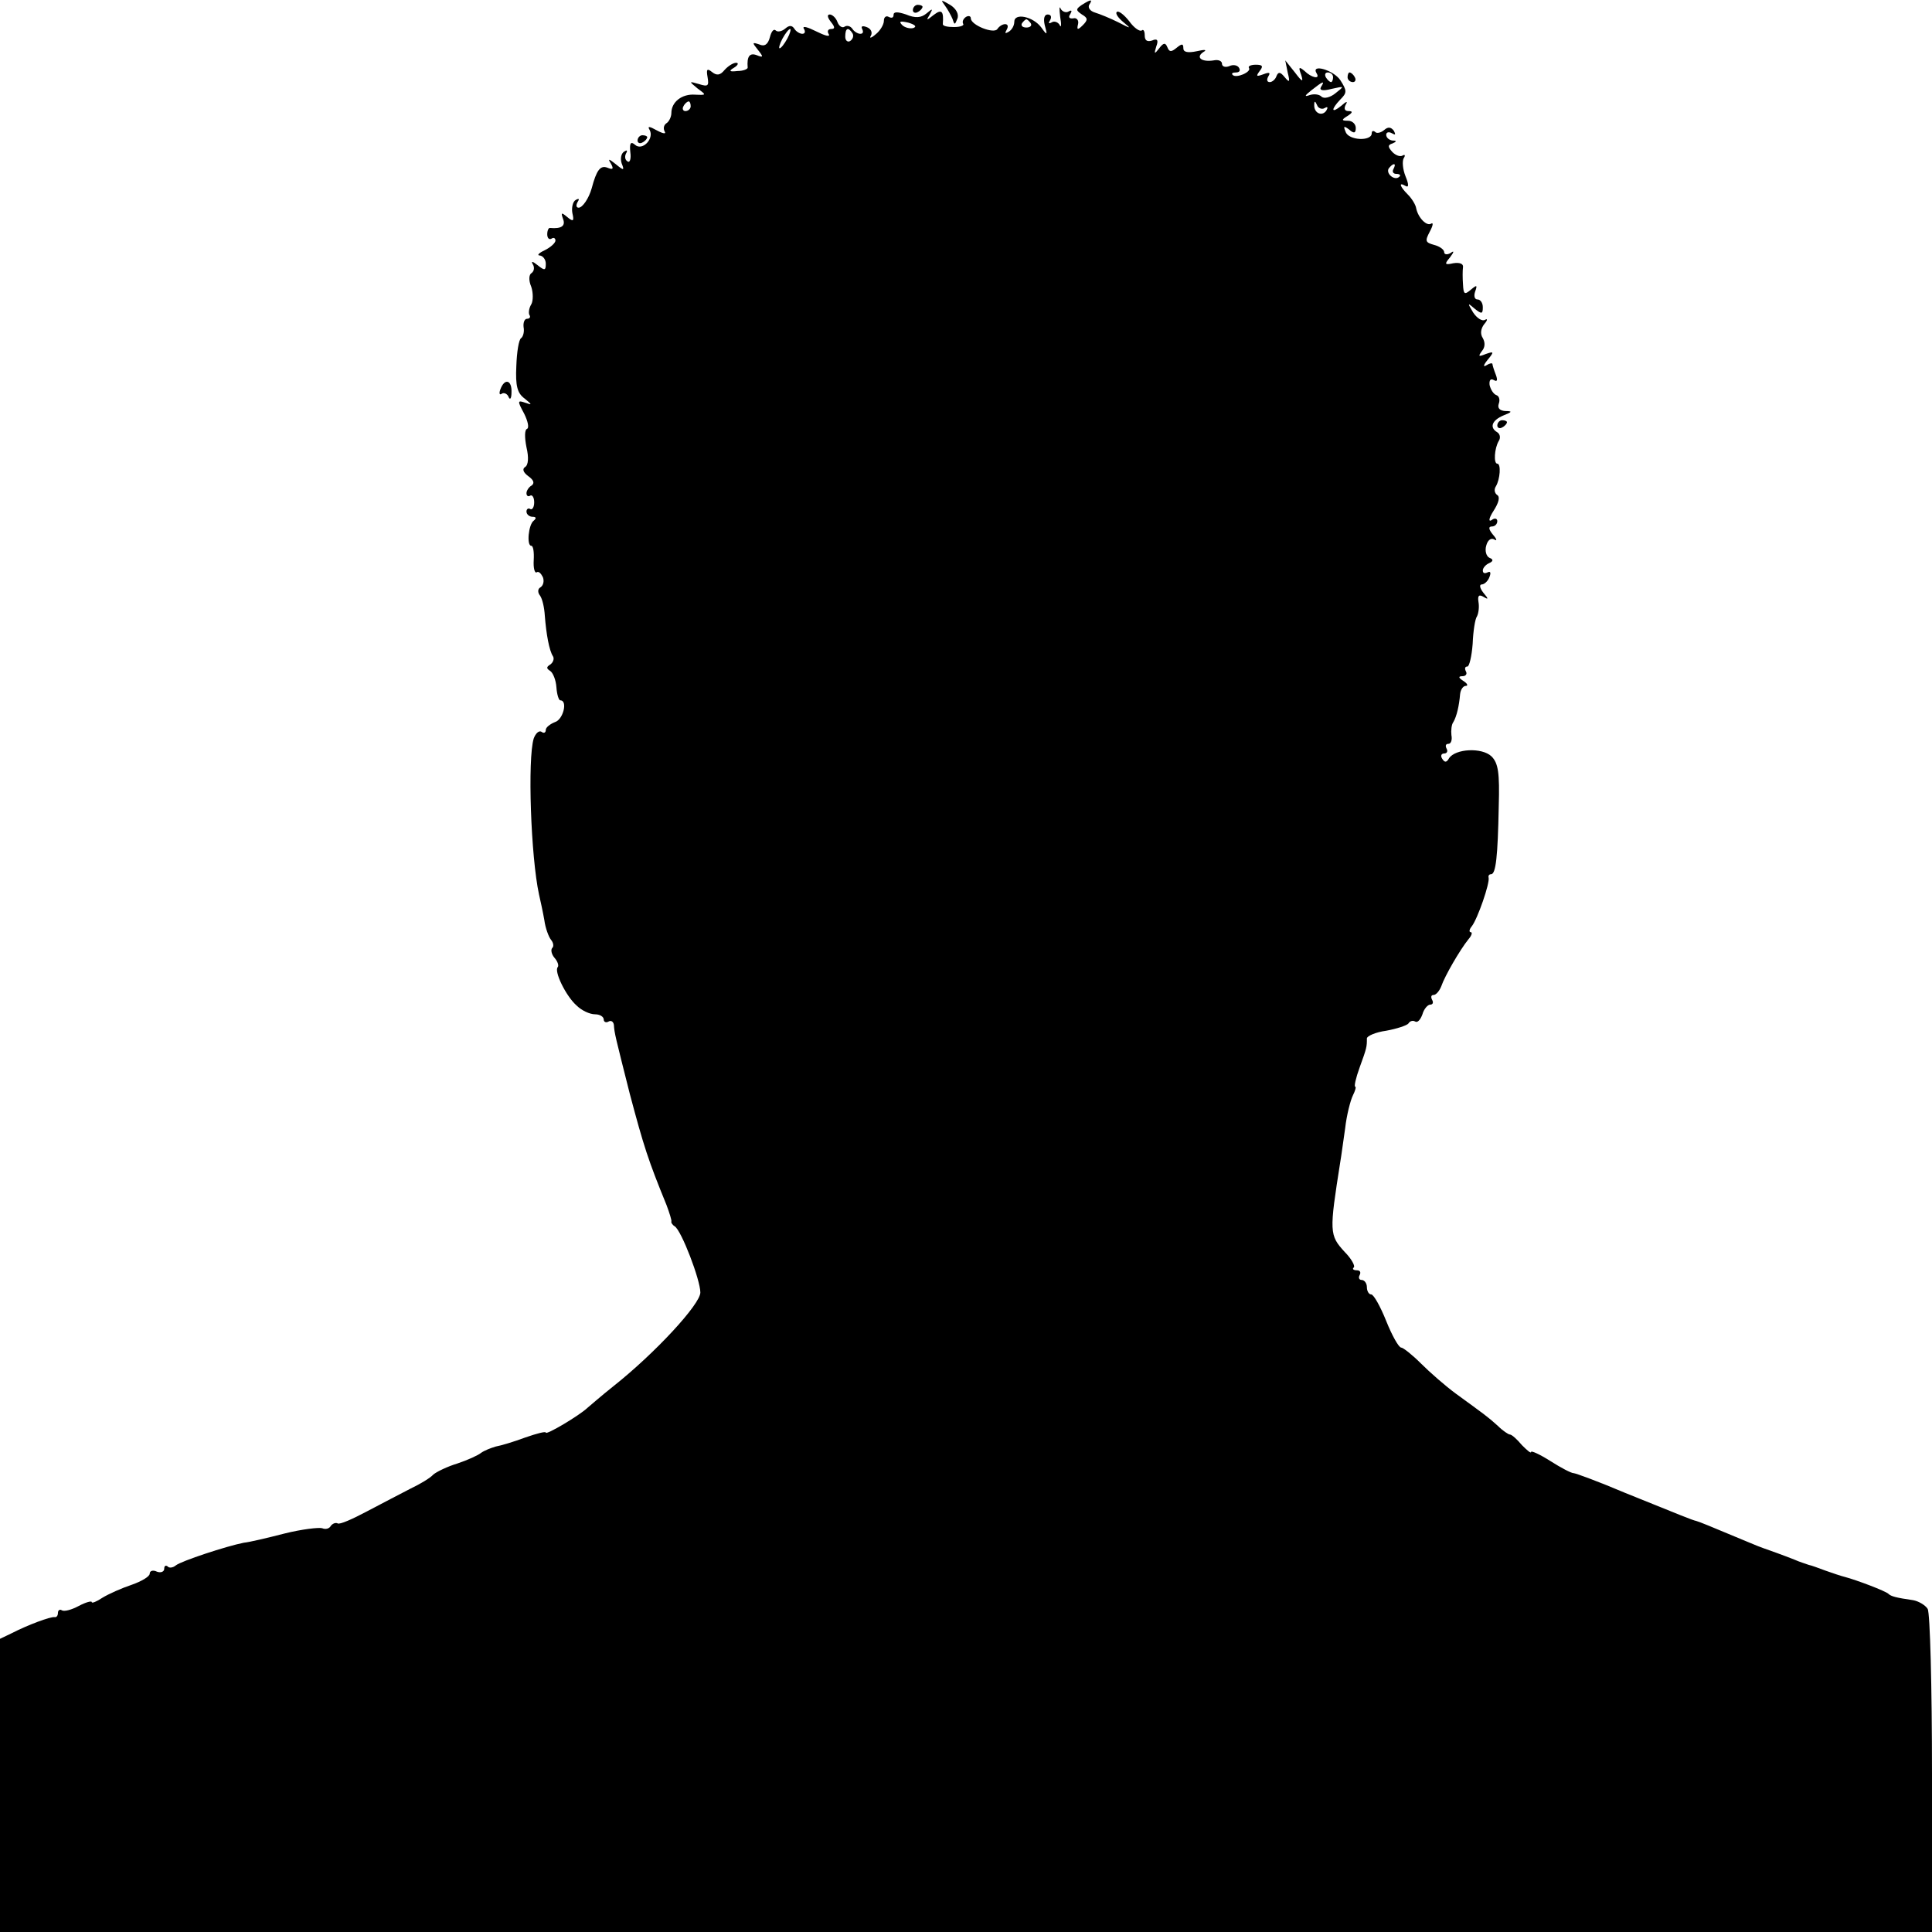 <?xml version="1.0" standalone="no"?>
<!DOCTYPE svg PUBLIC "-//W3C//DTD SVG 20010904//EN"
 "http://www.w3.org/TR/2001/REC-SVG-20010904/DTD/svg10.dtd">
<svg version="1.0" xmlns="http://www.w3.org/2000/svg"
 width="400pt" height="400pt" viewBox="0 0 400 400"
 preserveAspectRatio="xMidYMid meet">
<g transform="translate(0,400) scale(0.1,-0.1)"
fill="#000000" stroke="none">
<path d="M1956 3989 c6 -8 13 -21 16 -28 4 -13 5 -13 10 0 4 9 -2 21 -15 29
-19 11 -20 11 -11 -1z"/>
<path d="M2240 3990 c-13 -9 -13 -11 0 -20 12 -7 13 -11 2 -22 -11 -11 -13
-10 -10 2 2 8 -3 14 -10 12 -8 -1 -11 2 -6 9 4 7 3 9 -4 5 -5 -3 -13 0 -16 6
-3 7 -3 0 -1 -17 3 -16 2 -24 -1 -17 -3 6 -11 9 -16 6 -7 -4 -8 -2 -4 4 4 7 2
12 -5 12 -7 0 -9 -9 -6 -22 6 -21 5 -22 -7 -5 -17 23 -56 31 -56 12 0 -8 -5
-17 -12 -21 -7 -4 -8 -3 -4 4 4 7 3 12 -3 12 -5 0 -12 -4 -16 -10 -7 -11 -55
8 -55 22 0 5 -5 6 -10 3 -6 -4 -8 -10 -6 -14 3 -4 -6 -7 -19 -7 -13 0 -23 2
-23 6 2 27 -2 32 -19 19 -15 -12 -16 -12 -8 1 7 13 6 13 -7 2 -11 -9 -23 -10
-42 -2 -18 6 -26 6 -26 -1 0 -6 -4 -7 -10 -4 -5 3 -10 0 -10 -8 0 -8 -8 -21
-17 -28 -9 -8 -14 -9 -10 -3 4 7 0 15 -9 18 -8 3 -12 2 -9 -4 3 -6 2 -10 -4
-10 -5 0 -13 5 -16 10 -4 6 -11 8 -16 5 -5 -4 -12 1 -15 9 -3 9 -11 16 -16 16
-6 0 -5 -6 2 -15 9 -11 9 -15 1 -15 -7 0 -9 -5 -5 -11 3 -6 -8 -3 -26 6 -18 9
-29 12 -26 6 4 -6 3 -11 -3 -11 -5 0 -13 5 -16 10 -5 8 -11 8 -19 1 -7 -6 -16
-8 -20 -4 -4 4 -9 -2 -12 -14 -4 -15 -11 -20 -22 -15 -15 5 -15 4 -3 -11 12
-15 12 -17 -3 -11 -14 5 -20 -3 -18 -26 0 -3 -9 -7 -21 -7 -17 -2 -19 0 -7 7
8 5 10 10 4 10 -6 0 -17 -7 -24 -15 -9 -11 -16 -12 -26 -4 -10 8 -12 6 -9 -11
3 -18 1 -20 -18 -14 -21 6 -21 6 -3 -9 19 -14 19 -14 -5 -13 -27 2 -49 -15
-49 -38 0 -8 -5 -18 -10 -21 -6 -4 -7 -11 -4 -17 4 -6 -3 -5 -16 2 -16 9 -20
9 -15 1 10 -18 -15 -44 -30 -31 -9 8 -12 4 -10 -15 2 -14 -1 -23 -6 -19 -5 3
-6 10 -3 16 4 7 2 8 -4 4 -6 -4 -8 -14 -5 -24 6 -15 5 -16 -12 -2 -15 12 -17
12 -10 1 6 -11 4 -13 -8 -8 -14 5 -22 -5 -32 -43 -6 -21 -19 -40 -27 -40 -5 0
-6 5 -2 12 4 6 3 8 -4 4 -6 -3 -9 -16 -7 -27 4 -17 2 -19 -11 -8 -12 10 -13 9
-8 -5 5 -14 -4 -20 -27 -18 -3 1 -6 -5 -6 -13 0 -8 4 -12 9 -9 4 3 8 1 8 -4 0
-5 -10 -14 -22 -20 -13 -6 -17 -11 -10 -11 6 -1 12 -8 12 -17 0 -14 -2 -15
-17 -3 -10 8 -14 9 -10 2 4 -6 3 -14 -2 -18 -6 -3 -7 -15 -1 -29 4 -12 4 -29
0 -36 -5 -8 -6 -18 -4 -22 3 -4 1 -8 -5 -8 -5 0 -8 -8 -7 -17 2 -10 -1 -20 -5
-23 -5 -3 -9 -29 -10 -58 -2 -41 2 -56 17 -67 16 -13 16 -14 2 -9 -17 6 -17 4
-3 -22 8 -16 11 -30 6 -32 -5 -2 -5 -18 -1 -38 5 -21 4 -37 -3 -41 -6 -4 -4
-11 7 -19 11 -8 13 -14 7 -19 -6 -3 -11 -11 -11 -16 0 -6 4 -8 8 -5 4 2 8 -4
8 -14 0 -10 -4 -16 -8 -14 -4 3 -8 0 -8 -5 0 -6 6 -11 13 -11 7 0 8 -3 2 -8
-11 -8 -15 -52 -5 -52 4 0 6 -13 5 -30 -1 -16 2 -27 6 -25 4 3 9 -2 13 -10 3
-8 1 -17 -5 -21 -6 -3 -6 -11 -1 -17 5 -7 9 -25 10 -42 3 -38 9 -72 17 -84 3
-5 0 -13 -6 -17 -8 -5 -8 -8 0 -13 6 -4 12 -19 13 -34 1 -15 5 -27 8 -27 16 0
6 -40 -11 -45 -10 -4 -19 -11 -19 -16 0 -6 -4 -8 -9 -4 -5 3 -12 -3 -16 -14
-13 -42 -6 -245 11 -323 3 -13 8 -36 11 -53 2 -16 9 -35 14 -41 5 -6 6 -14 2
-17 -3 -4 -1 -13 5 -20 7 -8 9 -16 7 -19 -9 -8 17 -61 39 -80 10 -10 27 -18
38 -18 10 0 18 -5 18 -11 0 -5 5 -7 10 -4 5 3 10 0 11 -7 1 -17 3 -24 33 -143
29 -109 38 -137 76 -230 6 -16 11 -32 10 -34 -1 -2 2 -7 7 -10 14 -9 53 -111
53 -137 0 -24 -93 -125 -180 -194 -24 -19 -48 -40 -54 -45 -17 -16 -86 -57
-86 -51 0 3 -19 -2 -42 -10 -24 -9 -51 -17 -62 -19 -10 -3 -23 -8 -30 -13 -6
-5 -28 -15 -49 -22 -20 -6 -43 -17 -50 -23 -6 -7 -28 -20 -47 -29 -19 -10 -60
-31 -90 -47 -30 -16 -57 -28 -61 -25 -4 2 -10 0 -14 -5 -3 -6 -11 -8 -18 -5
-7 2 -42 -2 -78 -11 -35 -9 -73 -18 -84 -19 -36 -7 -130 -38 -141 -47 -6 -5
-14 -6 -17 -2 -4 3 -7 1 -7 -5 0 -6 -7 -9 -15 -6 -8 4 -15 2 -15 -4 0 -6 -17
-16 -37 -23 -21 -7 -48 -19 -61 -27 -12 -8 -22 -12 -22 -9 0 3 -12 0 -27 -8
-15 -8 -30 -12 -35 -9 -4 3 -8 0 -8 -5 0 -6 -3 -10 -7 -9 -9 1 -55 -16 -90
-34 l-23 -11 0 -304 0 -303 2000 0 2000 0 0 328 c0 180 -4 333 -9 341 -5 8
-19 16 -30 18 -35 5 -46 8 -51 13 -6 6 -67 29 -90 35 -8 2 -26 8 -40 13 -14 5
-29 11 -35 12 -5 2 -19 6 -30 11 -20 8 -56 21 -65 24 -3 1 -16 6 -30 12 -86
36 -101 42 -108 44 -9 2 -28 10 -147 58 -54 23 -103 41 -107 41 -5 0 -26 11
-48 25 -22 14 -40 22 -40 19 0 -4 -8 3 -19 14 -10 12 -21 22 -25 22 -3 0 -15
8 -25 18 -21 19 -27 23 -86 66 -22 16 -55 45 -73 63 -18 18 -37 33 -41 33 -5
0 -19 25 -31 55 -12 30 -26 55 -31 55 -5 0 -9 7 -9 15 0 8 -5 15 -11 15 -5 0
-7 5 -4 10 3 6 1 10 -6 10 -7 0 -10 3 -6 6 3 3 -5 18 -19 32 -32 35 -32 41 -9
187 2 11 6 42 10 69 3 27 11 58 16 68 5 10 7 18 5 18 -3 0 1 18 9 40 15 41 15
43 15 60 0 5 18 13 40 16 22 4 43 11 46 15 3 5 9 7 14 4 5 -3 11 4 15 15 3 11
11 20 16 20 6 0 7 5 4 10 -3 6 -2 10 3 10 5 0 12 8 16 18 7 21 39 76 56 97 7
8 9 15 5 15 -4 0 -3 6 2 12 12 15 38 90 35 101 -1 4 1 7 5 7 10 0 14 36 16
141 2 69 -1 89 -15 103 -20 19 -75 16 -88 -4 -5 -9 -9 -9 -14 -1 -4 6 -2 11 4
11 6 0 8 5 5 10 -3 6 -2 10 4 10 5 0 8 8 6 18 -1 9 0 22 4 27 7 12 12 34 14
58 1 9 6 17 12 17 5 0 3 5 -5 10 -11 7 -11 10 -2 10 7 0 10 5 7 10 -3 6 -2 10
3 10 4 0 9 21 11 47 1 26 5 52 9 57 3 6 5 19 3 30 -2 13 1 16 11 10 10 -6 10
-4 -1 9 -7 9 -9 17 -3 17 5 0 13 7 16 16 3 8 2 12 -4 9 -6 -3 -10 -2 -10 4 0
5 6 12 13 15 9 4 9 8 1 11 -7 3 -10 15 -7 25 3 12 10 17 17 13 6 -4 5 1 -3 10
-9 11 -10 17 -2 17 6 0 11 5 11 11 0 6 -6 7 -12 2 -7 -4 -5 5 4 19 11 17 14
29 8 33 -6 4 -7 12 -3 18 9 15 11 47 3 47 -8 0 -6 32 3 47 4 6 3 14 -3 18 -17
10 -11 25 13 35 18 7 19 9 3 9 -11 1 -16 6 -13 15 3 8 1 16 -5 18 -6 2 -12 12
-14 21 -1 10 2 14 9 10 7 -4 8 0 4 11 -4 10 -7 20 -7 22 0 3 -6 2 -12 -2 -8
-5 -7 0 2 11 14 17 13 18 -4 12 -15 -6 -16 -5 -8 6 7 8 7 18 2 27 -6 9 -4 20
3 29 7 8 7 12 2 9 -6 -4 -17 3 -25 15 -12 20 -12 21 3 8 15 -12 17 -11 17 3 0
9 -5 16 -11 16 -6 0 -8 7 -5 16 5 14 4 15 -9 4 -13 -11 -15 -9 -16 11 -1 13
-1 29 0 36 1 7 -7 10 -20 8 -18 -4 -19 -2 -7 12 9 12 9 15 1 9 -7 -4 -13 -3
-13 2 0 5 -9 12 -21 15 -18 5 -19 8 -9 27 7 13 8 20 3 17 -9 -6 -27 12 -31 32
-1 7 -9 20 -17 28 -17 17 -20 27 -5 18 7 -4 7 3 0 20 -6 15 -7 31 -4 37 4 6 3
9 -2 6 -5 -3 -14 0 -21 7 -10 11 -10 15 0 18 9 4 9 6 0 6 -7 1 -13 6 -13 12 0
5 5 7 12 3 7 -4 8 -3 4 5 -6 8 -12 9 -20 2 -7 -6 -16 -8 -19 -4 -4 3 -7 2 -7
-3 0 -17 -48 -15 -54 3 -5 12 -4 13 7 5 10 -9 14 -8 14 3 0 8 -7 15 -16 15
-14 0 -14 2 -1 10 11 7 11 10 2 10 -8 0 -10 5 -6 13 5 8 2 8 -9 -2 -21 -17
-22 -8 -2 13 14 14 14 18 0 40 -14 21 -62 35 -49 14 8 -13 -11 -9 -25 5 -12
10 -13 8 -7 -8 5 -16 2 -15 -13 5 l-20 25 5 -25 c5 -20 4 -22 -6 -10 -9 11
-13 12 -17 3 -2 -7 -9 -13 -14 -13 -6 0 -7 5 -3 12 5 8 2 9 -11 4 -14 -5 -15
-4 -7 7 8 10 6 13 -8 13 -10 0 -17 -3 -14 -7 5 -8 -27 -22 -34 -14 -3 3 0 5 7
5 7 0 10 4 6 10 -3 5 -12 7 -20 3 -8 -3 -15 -1 -15 5 0 6 -8 9 -17 7 -25 -4
-38 6 -22 17 9 5 4 6 -13 2 -19 -4 -28 -2 -28 6 0 10 -3 10 -14 1 -11 -9 -15
-9 -19 1 -4 10 -8 10 -17 -2 -10 -13 -11 -12 -6 4 5 13 2 17 -9 12 -10 -3 -15
0 -15 11 0 9 -3 13 -6 10 -4 -3 -16 5 -26 19 -11 14 -23 23 -26 19 -3 -3 3
-12 14 -21 17 -14 16 -14 -11 0 -16 8 -38 17 -48 20 -10 3 -15 10 -12 16 8 12
4 12 -15 0z m-349 -48 c-7 -2 -18 1 -23 6 -8 8 -4 9 13 5 13 -4 18 -8 10 -11z
m243 10 c3 -5 -1 -9 -9 -9 -8 0 -12 4 -9 9 3 4 7 8 9 8 2 0 6 -4 9 -8z m-504
-32 c-6 -11 -13 -20 -16 -20 -2 0 0 9 6 20 6 11 13 20 16 20 2 0 0 -9 -6 -20z
m135 11 c3 -5 1 -12 -5 -16 -5 -3 -10 1 -10 9 0 18 6 21 15 7z m995 -91 c0 -5
-2 -10 -4 -10 -3 0 -8 5 -11 10 -3 6 -1 10 4 10 6 0 11 -4 11 -10z m-25 -20
c-4 -7 3 -9 22 -4 27 6 27 6 8 -9 -11 -9 -24 -12 -29 -7 -5 5 -16 6 -25 3 -11
-4 -10 -1 4 10 24 19 29 21 20 7z m-1305 -40 c0 -5 -5 -10 -11 -10 -5 0 -7 5
-4 10 3 6 8 10 11 10 2 0 4 -4 4 -10z m1312 -4 c7 4 8 2 4 -5 -9 -13 -26 -5
-25 12 0 9 2 8 6 -1 2 -6 10 -9 15 -6z m143 -126 c-3 -5 -1 -10 6 -10 7 0 10
-3 6 -6 -9 -9 -28 6 -22 17 4 5 8 9 11 9 3 0 2 -4 -1 -10z"/>
<path d="M1890 3979 c0 -5 5 -7 10 -4 6 3 10 8 10 11 0 2 -4 4 -10 4 -5 0 -10
-5 -10 -11z"/>
<path d="M2790 3840 c0 -5 5 -10 11 -10 5 0 7 5 4 10 -3 6 -8 10 -11 10 -2 0
-4 -4 -4 -10z"/>
<path d="M1320 3709 c0 -5 5 -7 10 -4 6 3 10 8 10 11 0 2 -4 4 -10 4 -5 0 -10
-5 -10 -11z"/>
<path d="M1036 3194 c-3 -8 -2 -13 3 -9 5 3 12 -1 14 -7 3 -7 6 -3 6 10 1 25
-14 30 -23 6z"/>
<path d="M3100 3119 c0 -5 5 -7 10 -4 6 3 10 8 10 11 0 2 -4 4 -10 4 -5 0 -10
-5 -10 -11z"/>
</g>
</svg>
